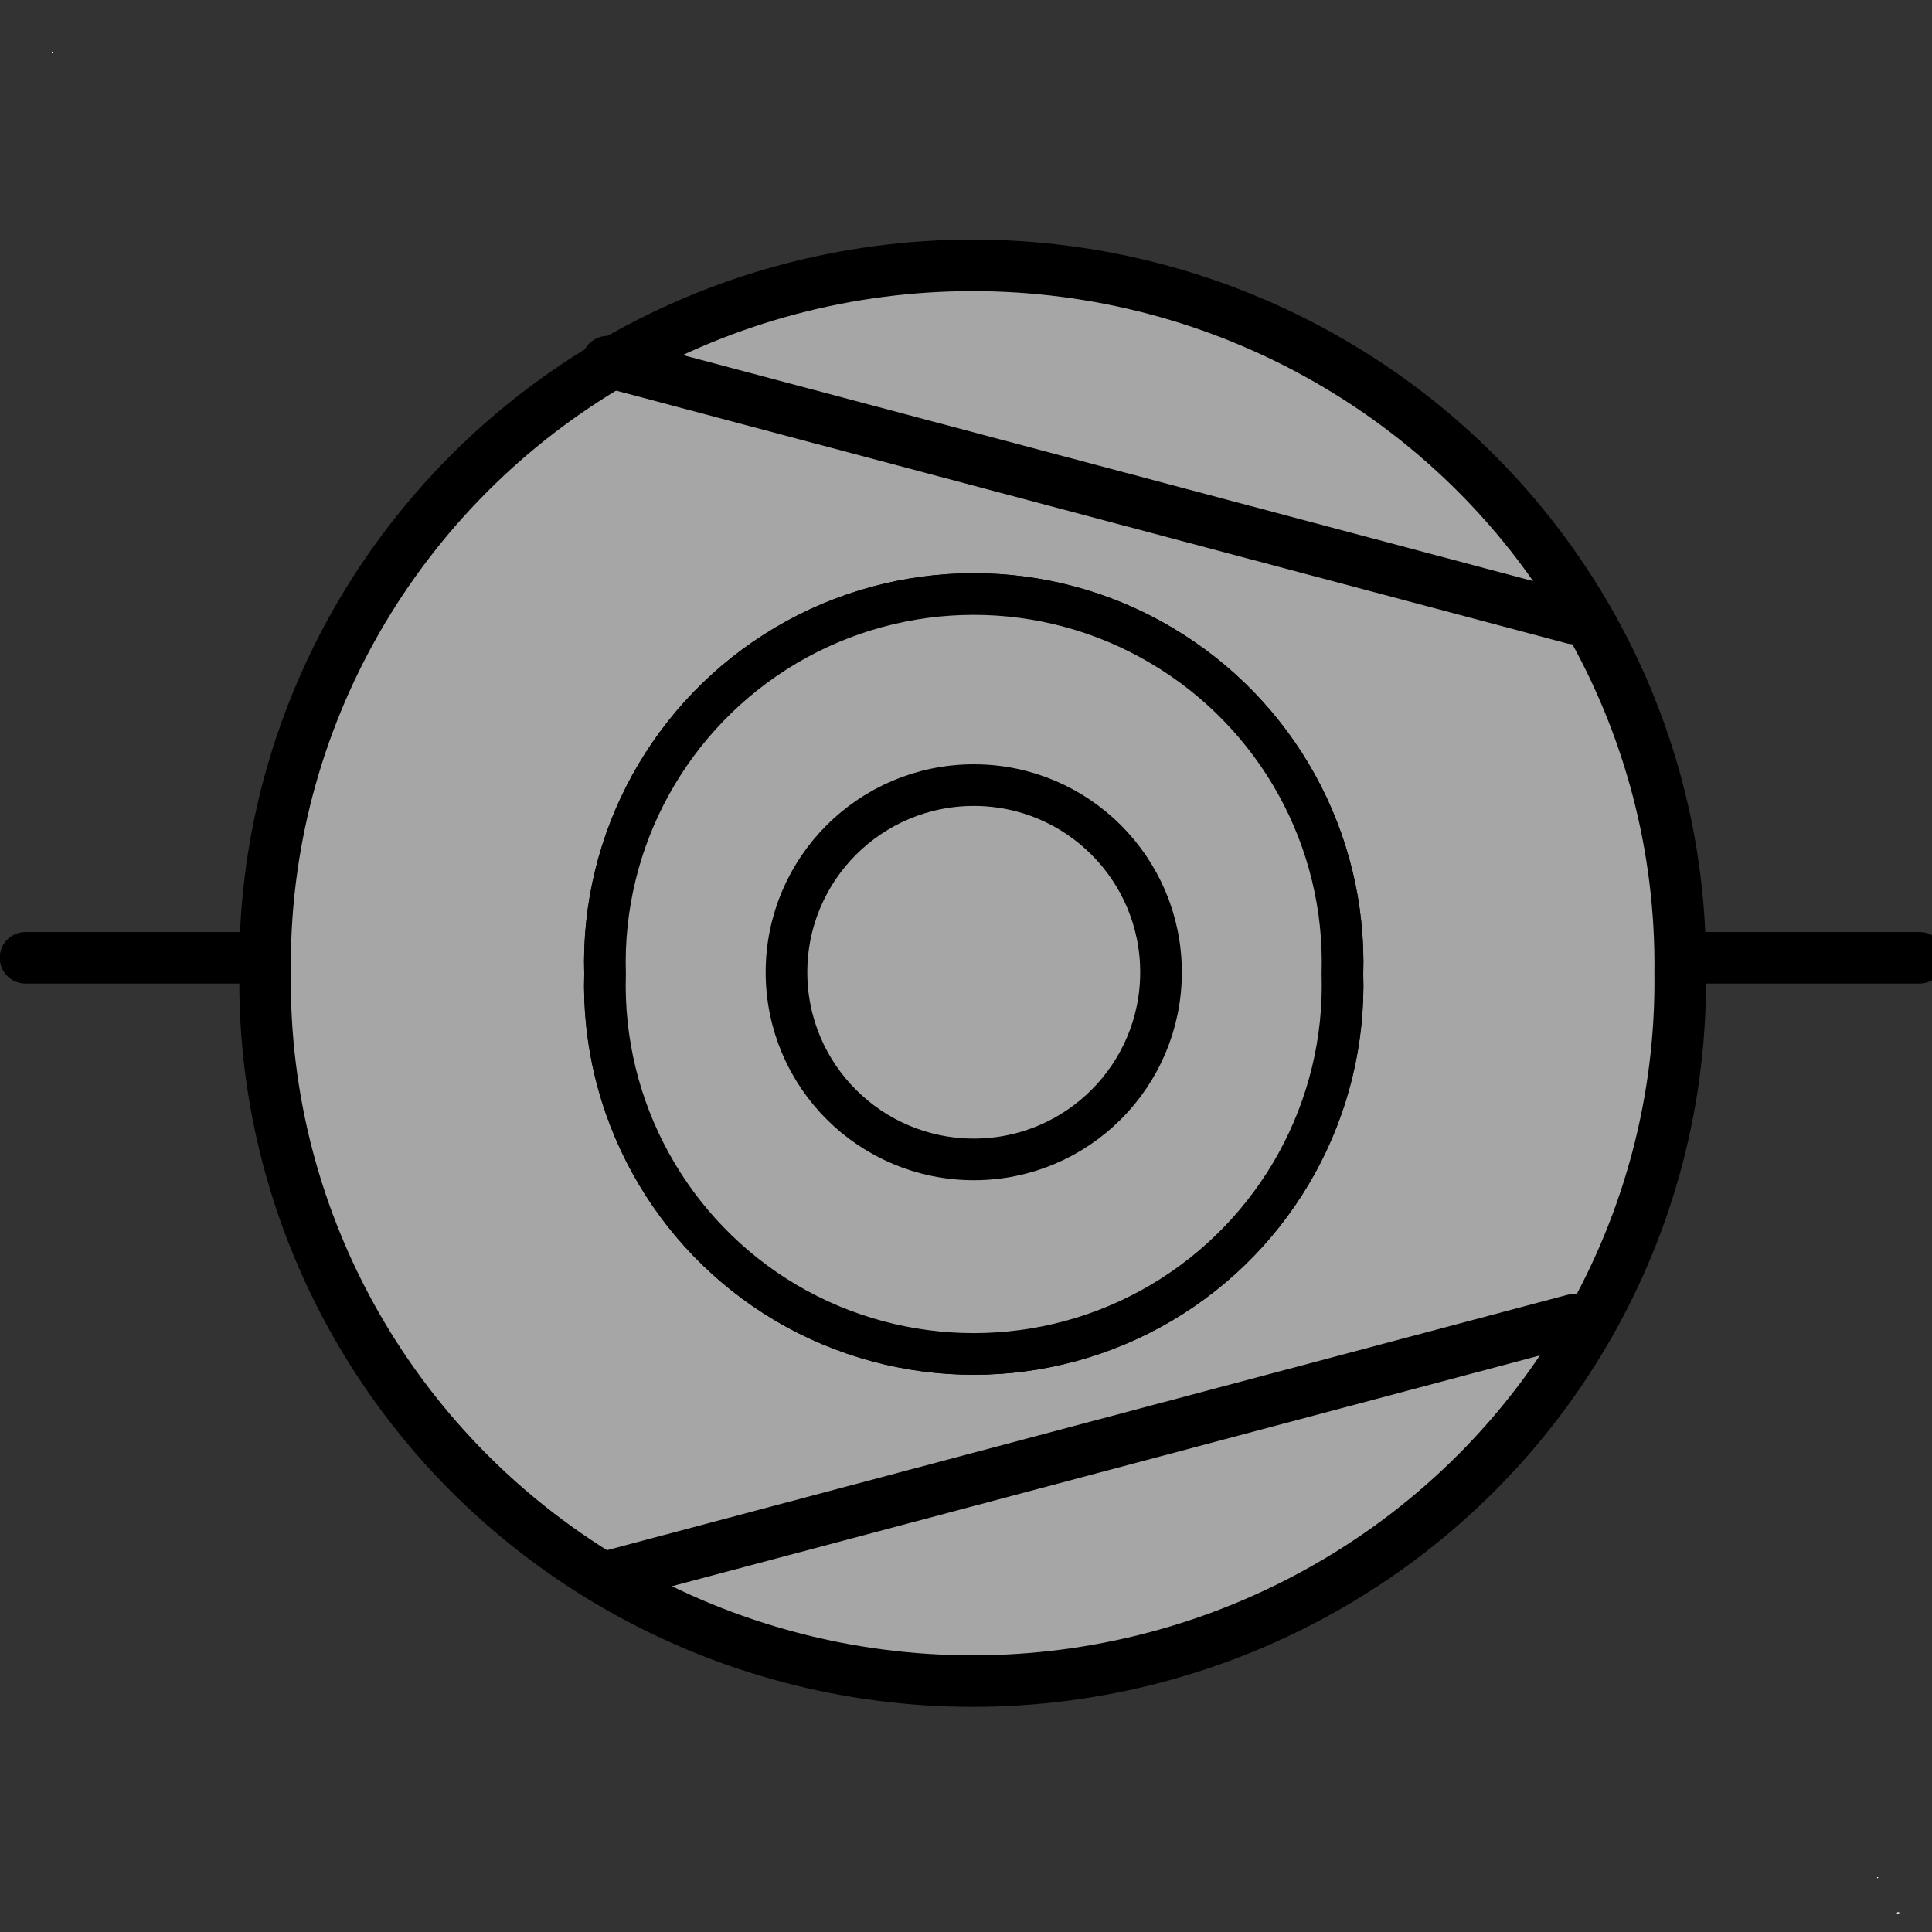 <?xml version="1.0" encoding="UTF-8"?>
<!--
/*******************************************************************************
* Copyright (c) 2010-2018 ITER Organization.
* All rights reserved. This program and the accompanying materials
* are made available under the terms of the Eclipse Public License v1.0
* which accompanies this distribution, and is available at
* http://www.eclipse.org/legal/epl-v10.html
******************************************************************************/
-->
<svg xmlns="http://www.w3.org/2000/svg" xmlns:xlink="http://www.w3.org/1999/xlink" width="29pt" height="29pt" viewBox="0 0 29 29" version="1.1">
<rect x="0" y="0" width="29" height="29" fill="#333333" stroke="none"/>
<g id="surface1">
<path style="fill:none;stroke-width:1.345;stroke-linecap:round;stroke-linejoin:round;stroke:rgb(0%,0%,0%);stroke-opacity:1;stroke-miterlimit:4;" d="M 0.665 25.003 L 9.192 25.003 " transform="matrix(0.575,0,0,0.575,0,0)"/>
<path style="fill:none;stroke-width:1.345;stroke-linecap:round;stroke-linejoin:round;stroke:rgb(0%,0%,0%);stroke-opacity:1;stroke-miterlimit:4;" d="M 41.609 25.003 L 50.108 25.003 " transform="matrix(0.575,0,0,0.575,0,0)"/>
<path style="fill-rule:nonzero;fill:rgb(65.098%,65.098%,65.098%);fill-opacity:1;stroke-width:1.35;stroke-linecap:round;stroke-linejoin:round;stroke:rgb(0%,0%,0%);stroke-opacity:1;stroke-miterlimit:4;" d="M 124.281 48.283 C 124.362 41.686 120.846 35.552 115.073 32.233 C 109.307 28.914 102.185 28.914 96.419 32.233 C 90.653 35.552 87.13 41.686 87.212 48.283 C 87.13 54.887 90.653 61.021 96.419 64.34 C 102.185 67.66 109.307 67.66 115.073 64.34 C 120.846 61.021 124.362 54.887 124.281 48.283 " transform="matrix(0.573,0,0,0.573,-45.993,-13.06)"/>
<path style="fill:none;stroke-width:1.35;stroke-linecap:round;stroke-linejoin:round;stroke:rgb(0%,0%,0%);stroke-opacity:1;stroke-miterlimit:4;" d="M 96.181 32.267 L 121.486 38.994 " transform="matrix(0.573,0,0,0.573,-45.993,-13.06)"/>
<path style="fill:none;stroke-width:1.35;stroke-linecap:round;stroke-linejoin:round;stroke:rgb(0%,0%,0%);stroke-opacity:1;stroke-miterlimit:4;" d="M 96.181 64.095 L 121.486 57.368 " transform="matrix(0.573,0,0,0.573,-45.993,-13.06)"/>
<path style=" stroke:none;fill-rule:evenodd;fill:rgb(100%,100%,100%);fill-opacity:1;" d="M 0.777 0.777 L 0.793 0.777 L 0.793 0.793 L 0.777 0.793 Z M 0.777 0.777 "/>
<path style=" stroke:none;fill-rule:evenodd;fill:rgb(100%,100%,100%);fill-opacity:1;" d="M 28.176 28.176 L 28.191 28.176 L 28.191 28.191 L 28.176 28.191 Z M 28.176 28.176 "/>
<path style="fill-rule:nonzero;fill:rgb(65.098%,65.098%,65.098%);fill-opacity:1;stroke-width:1.35;stroke-linecap:round;stroke-linejoin:round;stroke:rgb(0%,0%,0%);stroke-opacity:1;stroke-miterlimit:3;" d="M 20.631 68.161 C 20.766 63.807 18.513 59.731 14.758 57.512 C 11.012 55.293 6.346 55.293 2.591 57.512 C -1.156 59.731 -3.409 63.807 -3.274 68.161 C -3.409 72.523 -1.156 76.607 2.591 78.826 C 6.346 81.037 11.012 81.037 14.758 78.826 C 18.513 76.607 20.766 72.523 20.631 68.161 Z M 20.631 68.161 " transform="matrix(0.463,0,0,0.463,10.598,-16.941)"/>
<path style="fill-rule:nonzero;fill:rgb(65.098%,65.098%,65.098%);fill-opacity:1;stroke-width:1.35;stroke-linecap:round;stroke-linejoin:round;stroke:rgb(0%,0%,0%);stroke-opacity:1;stroke-miterlimit:3;" d="M 20.631 68.161 C 20.766 63.807 18.513 59.731 14.758 57.512 C 11.012 55.293 6.346 55.293 2.591 57.512 C -1.156 59.731 -3.409 63.807 -3.274 68.161 C -3.409 72.523 -1.156 76.607 2.591 78.826 C 6.346 81.037 11.012 81.037 14.758 78.826 C 18.513 76.607 20.766 72.523 20.631 68.161 Z M 20.631 68.161 " transform="matrix(0.463,0,0,0.463,10.598,-16.941)"/>
<path style="fill-rule:evenodd;fill:rgb(65.098%,65.098%,65.098%);fill-opacity:1;stroke-width:1.35;stroke-linecap:round;stroke-linejoin:round;stroke:rgb(0%,0%,0%);stroke-opacity:1;stroke-miterlimit:3;" d="M 14.75 68.11 C 14.75 64.76 12.033 62.043 8.683 62.043 C 5.325 62.043 2.608 64.76 2.608 68.11 C 2.608 71.46 5.325 74.177 8.683 74.177 C 12.033 74.177 14.75 71.46 14.75 68.11 Z M 14.75 68.11 " transform="matrix(0.463,0,0,0.463,10.598,-16.941)"/>
<path style=" stroke:none;fill-rule:evenodd;fill:rgb(100%,100%,100%);fill-opacity:1;" d="M 28.473 28.711 L 28.492 28.711 L 28.492 28.73 L 28.473 28.73 Z M 28.473 28.711 "/>
<path style=" stroke:none;fill-rule:evenodd;fill:rgb(100%,100%,100%);fill-opacity:1;" d="M 28.477 28.703 L 28.508 28.703 L 28.508 28.73 L 28.477 28.73 Z M 28.477 28.703 "/>
</g>
</svg>
